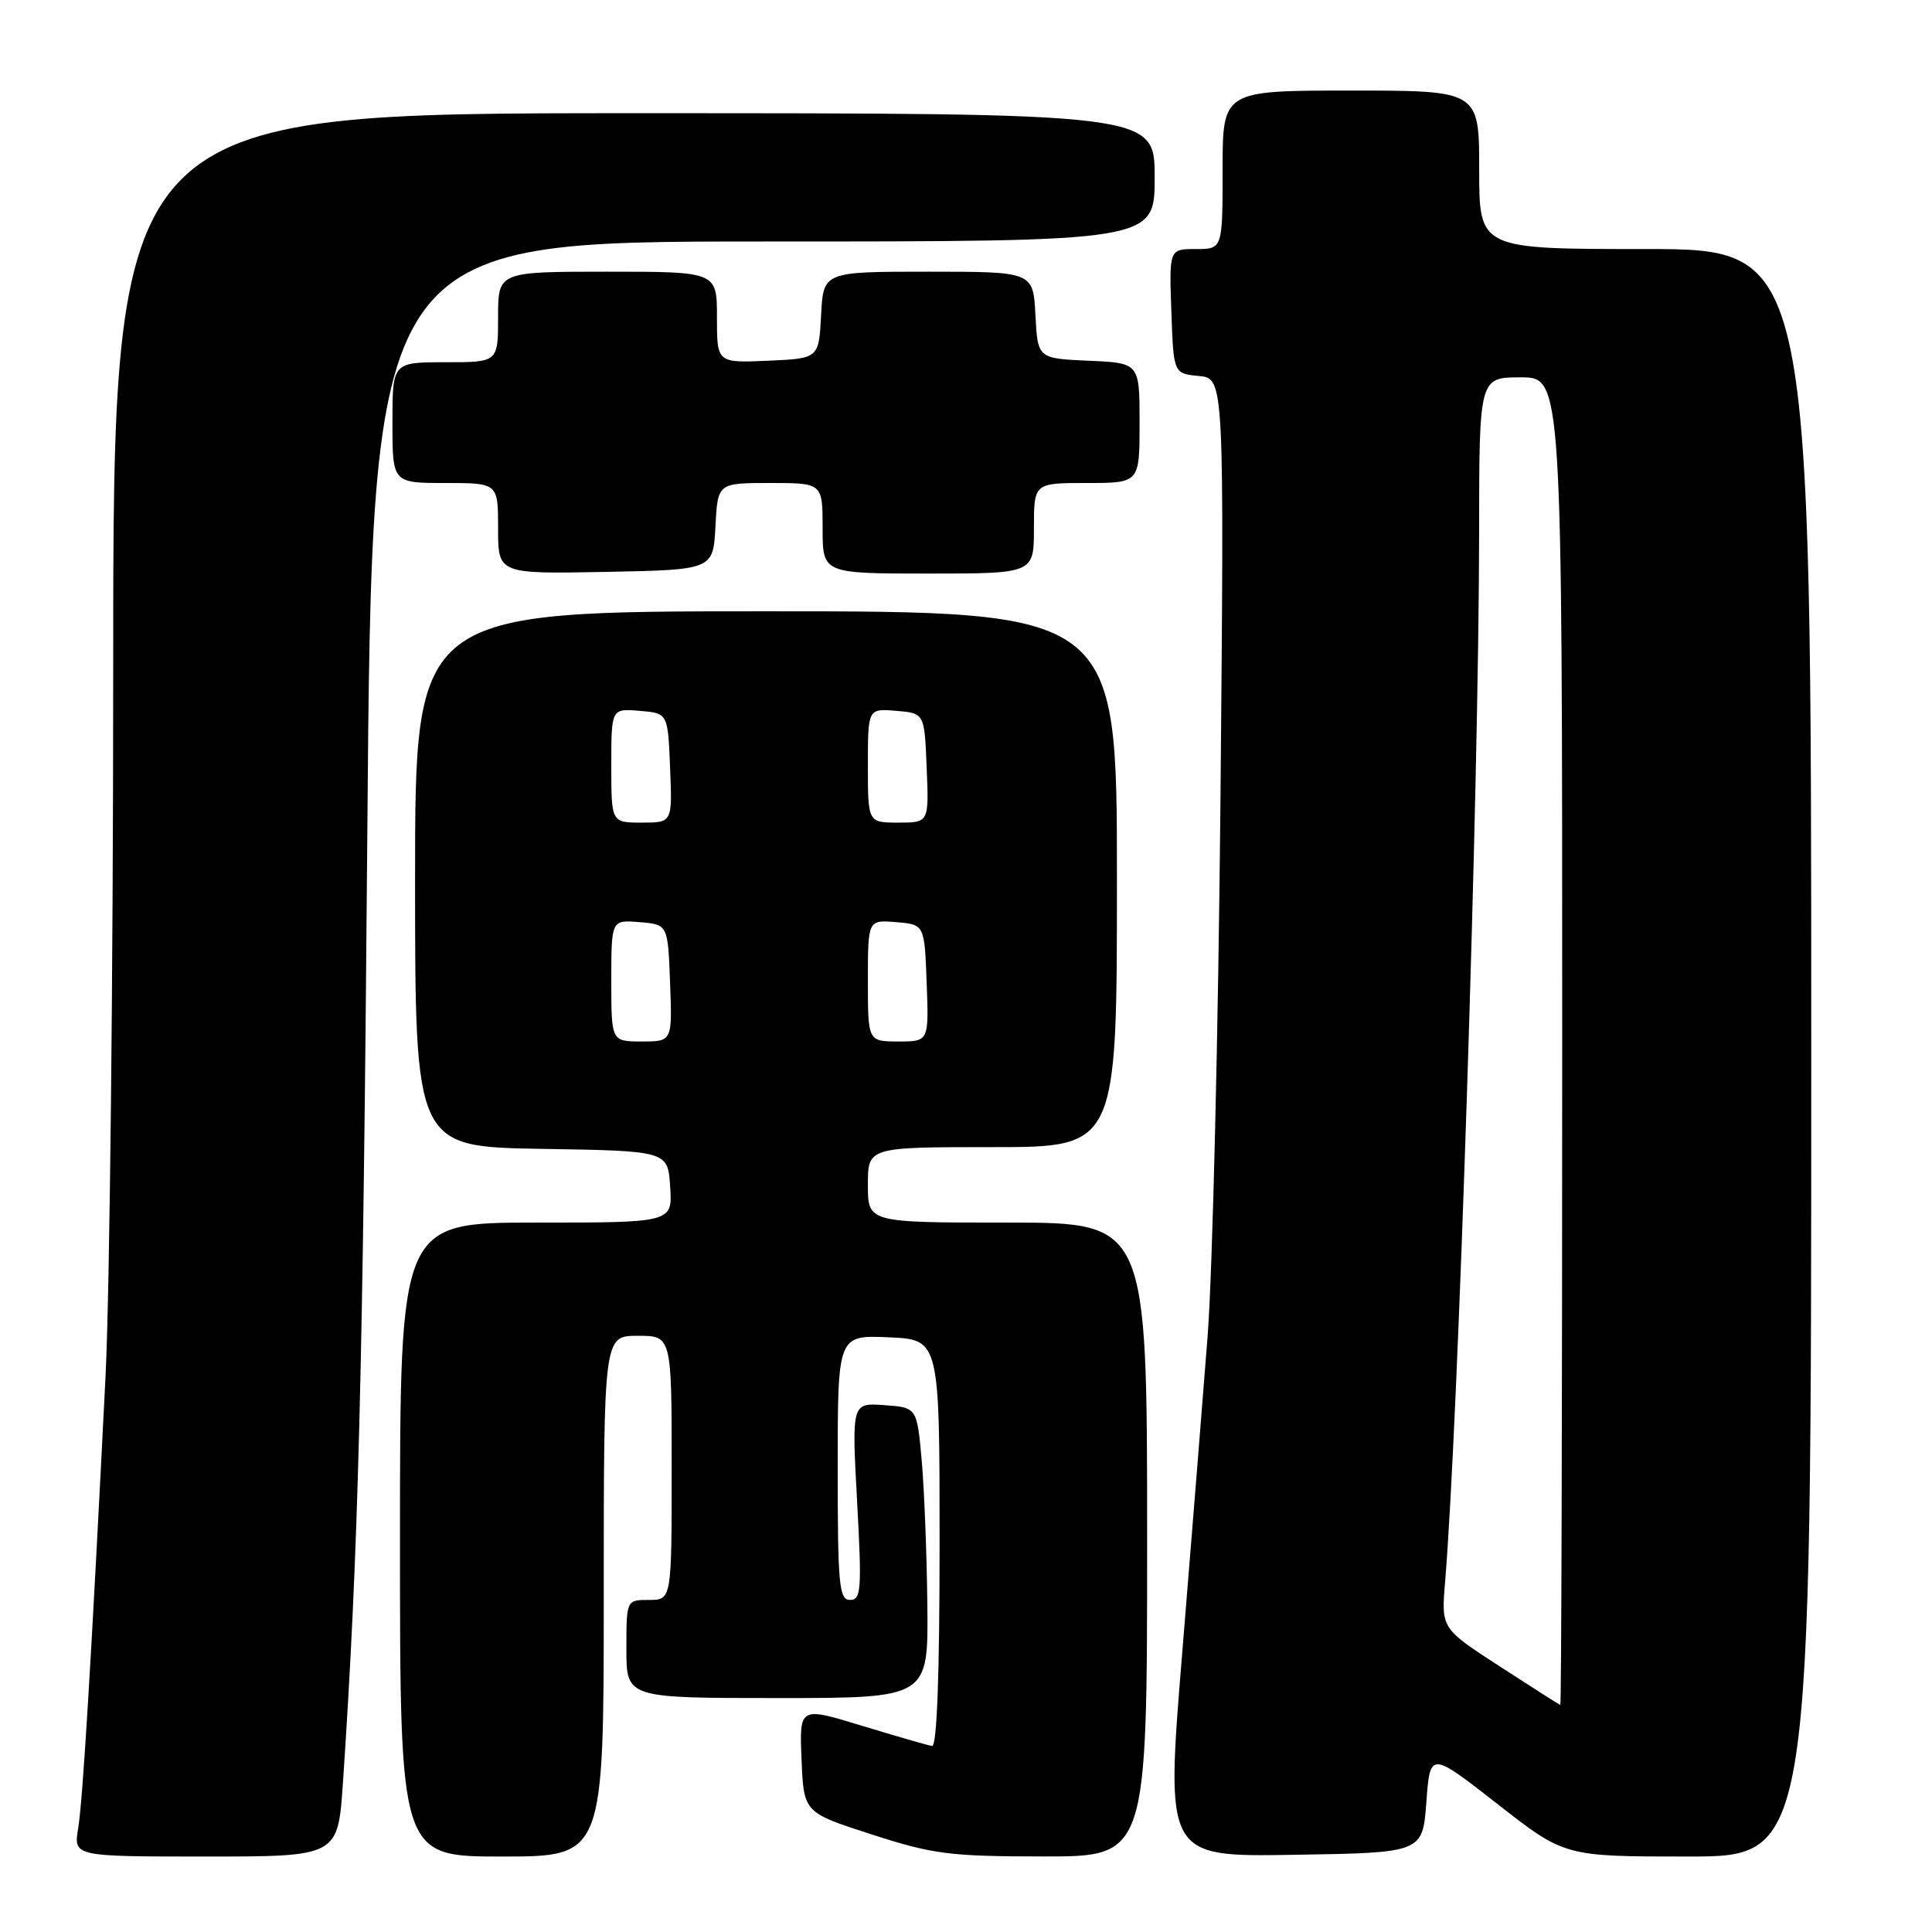 <?xml version="1.0" encoding="UTF-8" standalone="no"?>
<!DOCTYPE svg PUBLIC "-//W3C//DTD SVG 1.1//EN" "http://www.w3.org/Graphics/SVG/1.1/DTD/svg11.dtd" >
<svg xmlns="http://www.w3.org/2000/svg" xmlns:xlink="http://www.w3.org/1999/xlink" version="1.1" viewBox="0 0 256 256">
 <g >
 <path fill="currentColor"
d=" M 45.44 236.25 C 47.49 205.86 48.10 181.83 48.67 110.75 C 49.29 32.00 49.29 32.00 101.15 32.00 C 153.00 32.00 153.00 32.00 153.00 23.50 C 153.00 15.00 153.00 15.00 84.00 15.00 C 15.00 15.00 15.00 15.00 15.00 88.50 C 15.00 128.93 14.54 171.11 13.99 182.25 C 12.11 219.72 10.98 238.48 10.36 242.25 C 9.74 246.00 9.74 246.00 27.26 246.00 C 44.78 246.00 44.78 246.00 45.44 236.25 Z  M 80.00 211.50 C 80.00 177.00 80.00 177.00 84.50 177.00 C 89.00 177.00 89.00 177.00 89.00 194.50 C 89.00 212.00 89.00 212.00 86.00 212.00 C 83.00 212.00 83.00 212.00 83.00 218.50 C 83.00 225.00 83.00 225.00 103.00 225.00 C 123.00 225.00 123.00 225.00 122.88 212.75 C 122.81 206.01 122.47 197.35 122.13 193.50 C 121.50 186.50 121.50 186.50 117.18 186.19 C 112.86 185.88 112.86 185.88 113.57 198.94 C 114.21 210.67 114.11 212.00 112.64 212.00 C 111.18 212.00 111.00 210.05 111.00 194.45 C 111.00 176.91 111.00 176.91 117.75 177.20 C 124.50 177.50 124.50 177.50 124.50 204.50 C 124.50 221.93 124.15 231.45 123.50 231.35 C 122.95 231.27 118.77 230.06 114.21 228.67 C 105.92 226.14 105.92 226.14 106.21 233.15 C 106.50 240.17 106.50 240.17 115.50 243.07 C 123.63 245.70 125.82 245.98 138.25 245.99 C 152.00 246.00 152.00 246.00 152.00 204.00 C 152.00 162.00 152.00 162.00 133.50 162.00 C 115.00 162.00 115.00 162.00 115.00 157.00 C 115.00 152.00 115.00 152.00 131.50 152.00 C 148.00 152.00 148.00 152.00 148.00 116.50 C 148.00 81.00 148.00 81.00 101.50 81.00 C 55.00 81.00 55.00 81.00 55.00 116.48 C 55.00 151.95 55.00 151.95 71.75 152.23 C 88.50 152.50 88.50 152.50 88.80 157.25 C 89.11 162.00 89.11 162.00 71.05 162.00 C 53.00 162.00 53.00 162.00 53.00 204.00 C 53.00 246.00 53.00 246.00 66.50 246.00 C 80.00 246.00 80.00 246.00 80.00 211.50 Z  M 189.00 238.78 C 189.50 232.07 189.50 232.07 198.41 239.03 C 207.32 246.00 207.32 246.00 223.66 246.00 C 240.00 246.00 240.00 246.00 240.00 139.50 C 240.00 33.00 240.00 33.00 218.00 33.00 C 196.00 33.00 196.00 33.00 196.00 22.50 C 196.00 12.00 196.00 12.00 179.00 12.00 C 162.00 12.00 162.00 12.00 162.00 22.50 C 162.00 33.00 162.00 33.00 158.46 33.00 C 154.92 33.00 154.92 33.00 155.21 41.25 C 155.50 49.50 155.50 49.50 158.86 49.82 C 162.22 50.14 162.22 50.14 161.72 105.82 C 161.44 136.44 160.67 168.47 160.02 177.00 C 159.36 185.53 157.83 204.55 156.63 219.27 C 154.44 246.05 154.44 246.05 171.47 245.77 C 188.50 245.50 188.50 245.50 189.00 238.78 Z  M 94.80 69.75 C 95.10 64.00 95.10 64.00 102.05 64.00 C 109.00 64.00 109.00 64.00 109.00 70.00 C 109.00 76.00 109.00 76.00 123.00 76.00 C 137.00 76.00 137.00 76.00 137.00 70.00 C 137.00 64.00 137.00 64.00 144.00 64.00 C 151.00 64.00 151.00 64.00 151.00 56.05 C 151.00 48.09 151.00 48.09 144.25 47.80 C 137.50 47.50 137.50 47.50 137.20 41.75 C 136.90 36.00 136.90 36.00 123.00 36.00 C 109.10 36.00 109.10 36.00 108.80 41.75 C 108.50 47.50 108.50 47.50 101.75 47.80 C 95.00 48.09 95.00 48.09 95.00 42.05 C 95.00 36.00 95.00 36.00 80.50 36.00 C 66.00 36.00 66.00 36.00 66.00 42.00 C 66.00 48.00 66.00 48.00 59.00 48.00 C 52.00 48.00 52.00 48.00 52.00 56.00 C 52.00 64.00 52.00 64.00 59.00 64.00 C 66.00 64.00 66.00 64.00 66.00 70.03 C 66.00 76.05 66.00 76.05 80.25 75.78 C 94.50 75.50 94.50 75.50 94.80 69.75 Z  M 81.00 129.94 C 81.00 121.88 81.00 121.88 84.75 122.19 C 88.50 122.50 88.50 122.50 88.79 130.25 C 89.08 138.00 89.08 138.00 85.04 138.00 C 81.00 138.00 81.00 138.00 81.00 129.94 Z  M 115.00 129.94 C 115.00 121.88 115.00 121.88 118.75 122.19 C 122.50 122.50 122.50 122.50 122.79 130.25 C 123.08 138.00 123.08 138.00 119.04 138.00 C 115.00 138.00 115.00 138.00 115.00 129.94 Z  M 81.00 101.44 C 81.00 93.88 81.00 93.88 84.75 94.19 C 88.50 94.50 88.50 94.50 88.79 101.75 C 89.09 109.00 89.09 109.00 85.04 109.00 C 81.00 109.00 81.00 109.00 81.00 101.44 Z  M 115.00 101.44 C 115.00 93.88 115.00 93.88 118.75 94.19 C 122.50 94.50 122.50 94.50 122.79 101.75 C 123.09 109.00 123.09 109.00 119.04 109.00 C 115.00 109.00 115.00 109.00 115.00 101.44 Z  M 198.73 220.81 C 190.97 215.78 190.97 215.78 191.48 209.64 C 193.22 188.81 195.96 104.35 195.99 70.75 C 196.00 50.00 196.00 50.00 201.50 50.00 C 207.00 50.00 207.00 50.00 207.00 138.00 C 207.00 186.40 206.89 225.97 206.75 225.92 C 206.61 225.88 203.00 223.58 198.73 220.81 Z "/>
</g>
</svg>